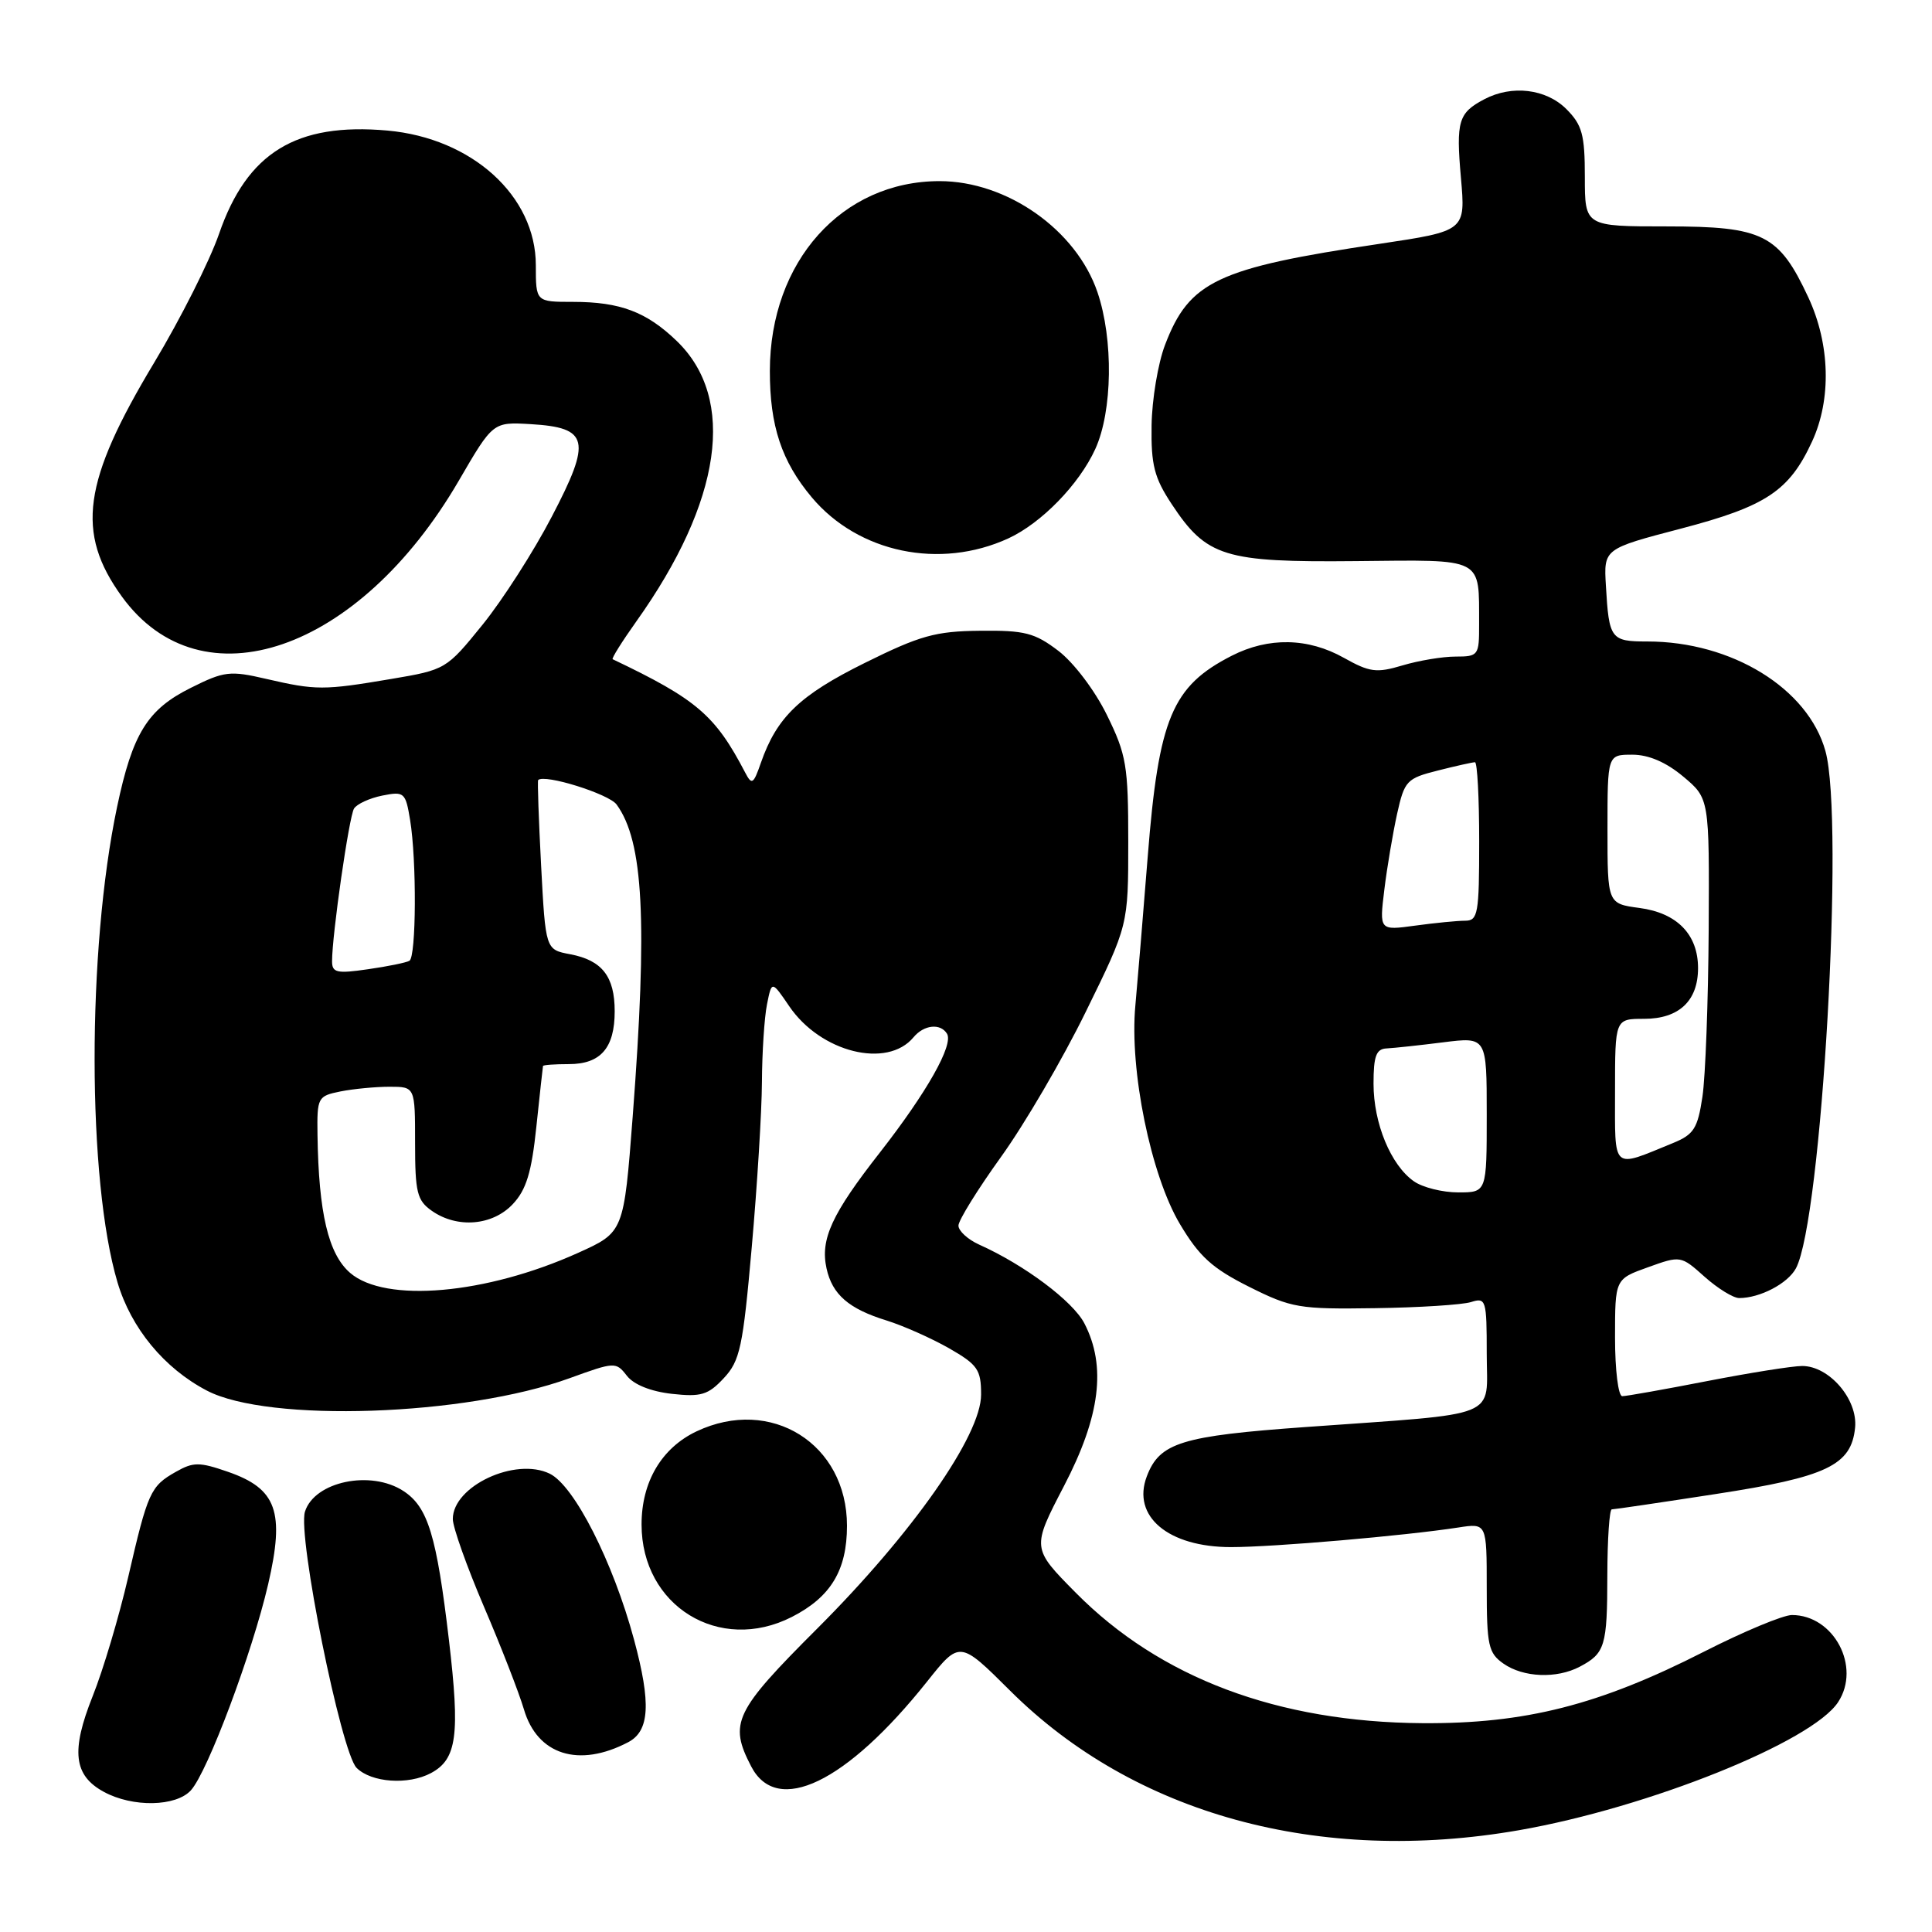<?xml version="1.0" encoding="UTF-8" standalone="no"?>
<!DOCTYPE svg PUBLIC "-//W3C//DTD SVG 1.1//EN" "http://www.w3.org/Graphics/SVG/1.1/DTD/svg11.dtd" >
<svg xmlns="http://www.w3.org/2000/svg" xmlns:xlink="http://www.w3.org/1999/xlink" version="1.1" viewBox="0 0 256 256">
 <g >
 <path fill="currentColor"
d=" M 201.29 242.51 C 218.41 239.52 240.11 230.81 243.56 225.54 C 246.63 220.86 242.99 214.00 237.44 214.00 C 236.27 214.00 231.03 216.19 225.78 218.86 C 211.90 225.93 202.09 228.42 188.50 228.33 C 169.31 228.20 153.71 222.33 142.55 211.05 C 136.70 205.14 136.70 205.14 140.99 196.89 C 145.79 187.68 146.62 181.03 143.69 175.36 C 142.17 172.42 135.75 167.61 129.75 164.92 C 128.24 164.24 127.00 163.10 127.00 162.40 C 127.00 161.70 129.54 157.61 132.63 153.31 C 135.73 149.01 140.80 140.35 143.88 134.05 C 149.50 122.60 149.50 122.60 149.50 111.55 C 149.50 101.45 149.26 100.01 146.67 94.74 C 145.07 91.48 142.28 87.80 140.24 86.24 C 137.10 83.85 135.78 83.51 129.84 83.58 C 123.95 83.64 121.91 84.21 114.57 87.85 C 105.96 92.12 102.93 95.03 100.82 101.08 C 99.83 103.92 99.62 104.06 98.74 102.37 C 94.77 94.76 92.32 92.66 81.18 87.35 C 81.01 87.26 82.42 85.01 84.31 82.35 C 95.65 66.43 97.61 52.84 89.68 45.19 C 85.67 41.32 82.17 40.00 75.93 40.00 C 71.00 40.00 71.00 40.00 71.00 35.15 C 71.00 25.97 62.56 18.31 51.34 17.30 C 39.25 16.22 32.74 20.21 29.02 31.00 C 27.78 34.58 23.93 42.22 20.46 48.00 C 10.95 63.81 10.01 70.57 16.15 79.05 C 26.68 93.59 47.57 86.41 60.79 63.70 C 65.32 55.91 65.32 55.91 70.31 56.20 C 78.04 56.66 78.42 58.31 73.12 68.45 C 70.72 73.07 66.58 79.52 63.93 82.79 C 59.16 88.68 59.05 88.75 51.81 89.97 C 42.90 91.48 41.86 91.48 35.29 89.96 C 30.48 88.84 29.71 88.93 25.31 91.13 C 19.54 93.99 17.56 97.19 15.51 106.94 C 11.52 125.90 11.55 156.39 15.57 169.92 C 17.37 175.99 21.76 181.31 27.41 184.26 C 35.56 188.53 61.65 187.64 75.47 182.62 C 81.47 180.44 81.62 180.44 83.06 182.29 C 83.97 183.47 86.24 184.38 89.02 184.69 C 92.89 185.12 93.83 184.84 95.90 182.62 C 98.06 180.31 98.44 178.52 99.61 165.27 C 100.33 157.15 100.94 147.29 100.96 143.38 C 100.98 139.46 101.28 134.83 101.63 133.09 C 102.26 129.93 102.26 129.93 104.57 133.32 C 108.73 139.45 117.56 141.65 121.05 137.44 C 122.42 135.79 124.61 135.55 125.48 136.97 C 126.38 138.43 122.81 144.75 116.60 152.70 C 110.21 160.86 108.67 164.21 109.52 168.07 C 110.28 171.53 112.46 173.43 117.50 174.98 C 119.70 175.67 123.41 177.32 125.75 178.65 C 129.55 180.83 130.00 181.48 130.00 184.79 C 130.01 190.19 120.91 203.18 108.29 215.79 C 97.30 226.77 96.56 228.32 99.53 234.05 C 102.95 240.67 112.15 236.24 122.84 222.82 C 127.17 217.38 127.17 217.38 133.84 224.02 C 150.29 240.41 174.80 247.13 201.29 242.51 Z  M 25.30 237.22 C 27.52 234.76 33.41 219.05 35.53 209.93 C 37.76 200.30 36.67 197.26 30.20 195.02 C 26.42 193.71 25.62 193.71 23.31 195.02 C 19.93 196.93 19.59 197.69 16.98 209.00 C 15.77 214.22 13.66 221.31 12.28 224.75 C 9.38 232.02 9.76 235.26 13.76 237.43 C 17.58 239.51 23.33 239.40 25.30 237.22 Z  M 57.11 234.94 C 60.54 233.10 60.97 229.92 59.49 217.34 C 57.85 203.45 56.71 199.69 53.46 197.57 C 49.14 194.74 41.67 196.30 40.41 200.30 C 39.40 203.46 45.20 232.19 47.25 234.25 C 49.21 236.21 54.10 236.55 57.11 234.94 Z  M 83.24 230.85 C 86.08 229.36 86.29 225.70 84.01 217.25 C 81.23 206.96 76.10 196.86 72.84 195.27 C 68.28 193.05 60.00 196.92 60.00 201.28 C 60.00 202.37 61.86 207.59 64.12 212.88 C 66.39 218.17 68.77 224.30 69.42 226.49 C 71.19 232.54 76.70 234.28 83.24 230.85 Z  M 209.32 220.85 C 212.68 219.08 212.97 218.13 212.98 208.75 C 212.99 203.94 213.26 200.00 213.57 200.00 C 213.88 200.00 220.07 199.09 227.32 197.97 C 242.07 195.71 245.31 194.16 245.81 189.17 C 246.18 185.42 242.38 181.00 238.80 181.00 C 237.53 181.00 231.87 181.90 226.21 183.00 C 220.56 184.10 215.50 185.00 214.96 185.00 C 214.43 185.00 214.00 181.56 214.00 177.24 C 214.00 169.48 214.00 169.48 218.36 167.92 C 222.69 166.36 222.73 166.37 225.87 169.18 C 227.61 170.73 229.67 172.00 230.45 172.00 C 233.21 172.00 236.89 170.07 237.97 168.06 C 241.39 161.67 244.42 108.65 241.88 99.52 C 239.58 91.22 229.47 85.00 218.29 85.00 C 213.43 85.00 213.20 84.69 212.79 77.61 C 212.50 72.72 212.50 72.72 222.75 70.04 C 234.02 67.09 237.09 65.05 240.11 58.50 C 242.69 52.91 242.50 45.62 239.62 39.42 C 235.72 31.05 233.63 30.00 220.87 30.00 C 210.00 30.00 210.00 30.00 210.00 23.45 C 210.00 17.84 209.65 16.56 207.55 14.45 C 204.86 11.77 200.34 11.22 196.68 13.15 C 193.24 14.96 192.92 16.05 193.58 23.55 C 194.20 30.60 194.20 30.60 182.79 32.31 C 161.28 35.52 157.59 37.26 154.37 45.71 C 153.44 48.14 152.64 52.94 152.59 56.38 C 152.51 61.61 152.95 63.31 155.25 66.79 C 159.88 73.80 162.22 74.52 179.66 74.35 C 196.79 74.18 195.96 73.75 195.99 82.75 C 196.00 86.85 195.89 87.00 192.87 87.00 C 191.14 87.00 187.98 87.53 185.84 88.17 C 182.40 89.20 181.49 89.08 178.08 87.17 C 173.33 84.50 168.09 84.40 163.21 86.89 C 155.30 90.93 153.53 95.17 152.08 113.50 C 151.47 121.20 150.73 130.09 150.44 133.25 C 149.64 141.78 152.49 155.73 156.35 162.20 C 158.91 166.50 160.63 168.06 165.50 170.50 C 171.13 173.32 172.16 173.49 182.17 173.34 C 188.04 173.26 193.78 172.89 194.92 172.53 C 196.90 171.90 197.00 172.22 197.00 179.37 C 197.00 188.11 199.24 187.20 173.00 189.09 C 156.53 190.27 153.65 191.16 151.96 195.62 C 149.94 200.92 154.79 205.00 163.12 205.00 C 168.76 205.00 186.11 203.50 193.25 202.40 C 197.00 201.82 197.00 201.82 197.00 210.36 C 197.00 218.04 197.22 219.04 199.22 220.44 C 201.85 222.28 206.26 222.46 209.32 220.85 Z  M 104.93 214.25 C 110.08 211.62 112.23 208.07 112.23 202.17 C 112.23 191.31 102.15 184.99 92.28 189.67 C 87.66 191.87 85.01 196.35 85.01 202.00 C 85.01 212.81 95.32 219.15 104.93 214.25 Z  M 133.61 71.34 C 137.99 69.32 142.99 64.19 145.13 59.50 C 147.42 54.49 147.55 44.98 145.42 38.72 C 142.61 30.46 133.43 24.00 124.50 24.00 C 111.56 24.00 102.03 34.65 102.01 49.13 C 102.00 56.44 103.56 61.13 107.58 65.92 C 113.75 73.25 124.55 75.50 133.61 71.34 Z  M 46.40 168.67 C 43.51 166.18 42.22 160.74 42.07 150.38 C 42.00 145.41 42.10 145.23 45.12 144.62 C 46.84 144.28 49.77 144.00 51.62 144.00 C 55.00 144.00 55.00 144.00 55.00 151.44 C 55.00 158.00 55.26 159.07 57.22 160.44 C 60.58 162.80 65.27 162.41 67.95 159.55 C 69.74 157.65 70.44 155.34 71.07 149.30 C 71.52 145.01 71.92 141.39 71.95 141.25 C 71.98 141.11 73.52 141.00 75.38 141.00 C 79.59 141.00 81.45 138.86 81.45 134.00 C 81.45 129.38 79.78 127.24 75.54 126.44 C 72.29 125.83 72.29 125.83 71.70 114.69 C 71.38 108.56 71.20 103.47 71.31 103.36 C 72.15 102.53 80.66 105.19 81.70 106.60 C 85.27 111.49 85.81 122.01 83.84 147.89 C 82.66 163.28 82.66 163.28 76.58 166.02 C 64.40 171.51 51.06 172.68 46.40 168.67 Z  M 44.00 127.38 C 44.00 123.85 46.25 108.21 46.91 107.14 C 47.29 106.53 48.97 105.76 50.65 105.42 C 53.56 104.84 53.74 104.99 54.34 108.65 C 55.22 113.99 55.16 126.79 54.25 127.31 C 53.84 127.55 51.36 128.06 48.75 128.43 C 44.64 129.03 44.00 128.89 44.00 127.38 Z  M 187.35 156.53 C 184.29 154.39 182.00 148.85 182.00 143.60 C 182.00 139.92 182.35 138.98 183.75 138.92 C 184.71 138.87 188.09 138.51 191.25 138.11 C 197.00 137.39 197.00 137.39 197.00 147.70 C 197.00 158.00 197.00 158.00 193.22 158.00 C 191.14 158.00 188.50 157.34 187.35 156.53 Z  M 214.00 144.57 C 214.00 135.00 214.00 135.00 217.85 135.00 C 222.47 135.00 225.00 132.63 225.00 128.28 C 225.00 123.83 222.23 120.97 217.24 120.31 C 213.00 119.74 213.00 119.74 213.00 109.87 C 213.00 100.00 213.00 100.00 216.29 100.00 C 218.45 100.00 220.76 100.99 223.04 102.90 C 226.50 105.80 226.50 105.80 226.41 123.15 C 226.35 132.69 225.98 142.67 225.58 145.33 C 224.95 149.53 224.44 150.33 221.68 151.46 C 213.49 154.81 214.00 155.27 214.00 144.57 Z  M 183.43 117.90 C 183.79 114.93 184.56 110.41 185.12 107.85 C 186.10 103.45 186.39 103.14 190.52 102.10 C 192.92 101.49 195.14 101.00 195.44 101.00 C 195.75 101.00 196.00 105.72 196.00 111.50 C 196.00 121.07 195.84 122.00 194.14 122.00 C 193.12 122.00 190.14 122.29 187.52 122.65 C 182.77 123.30 182.77 123.30 183.43 117.90 Z "/>
</g>
</svg>